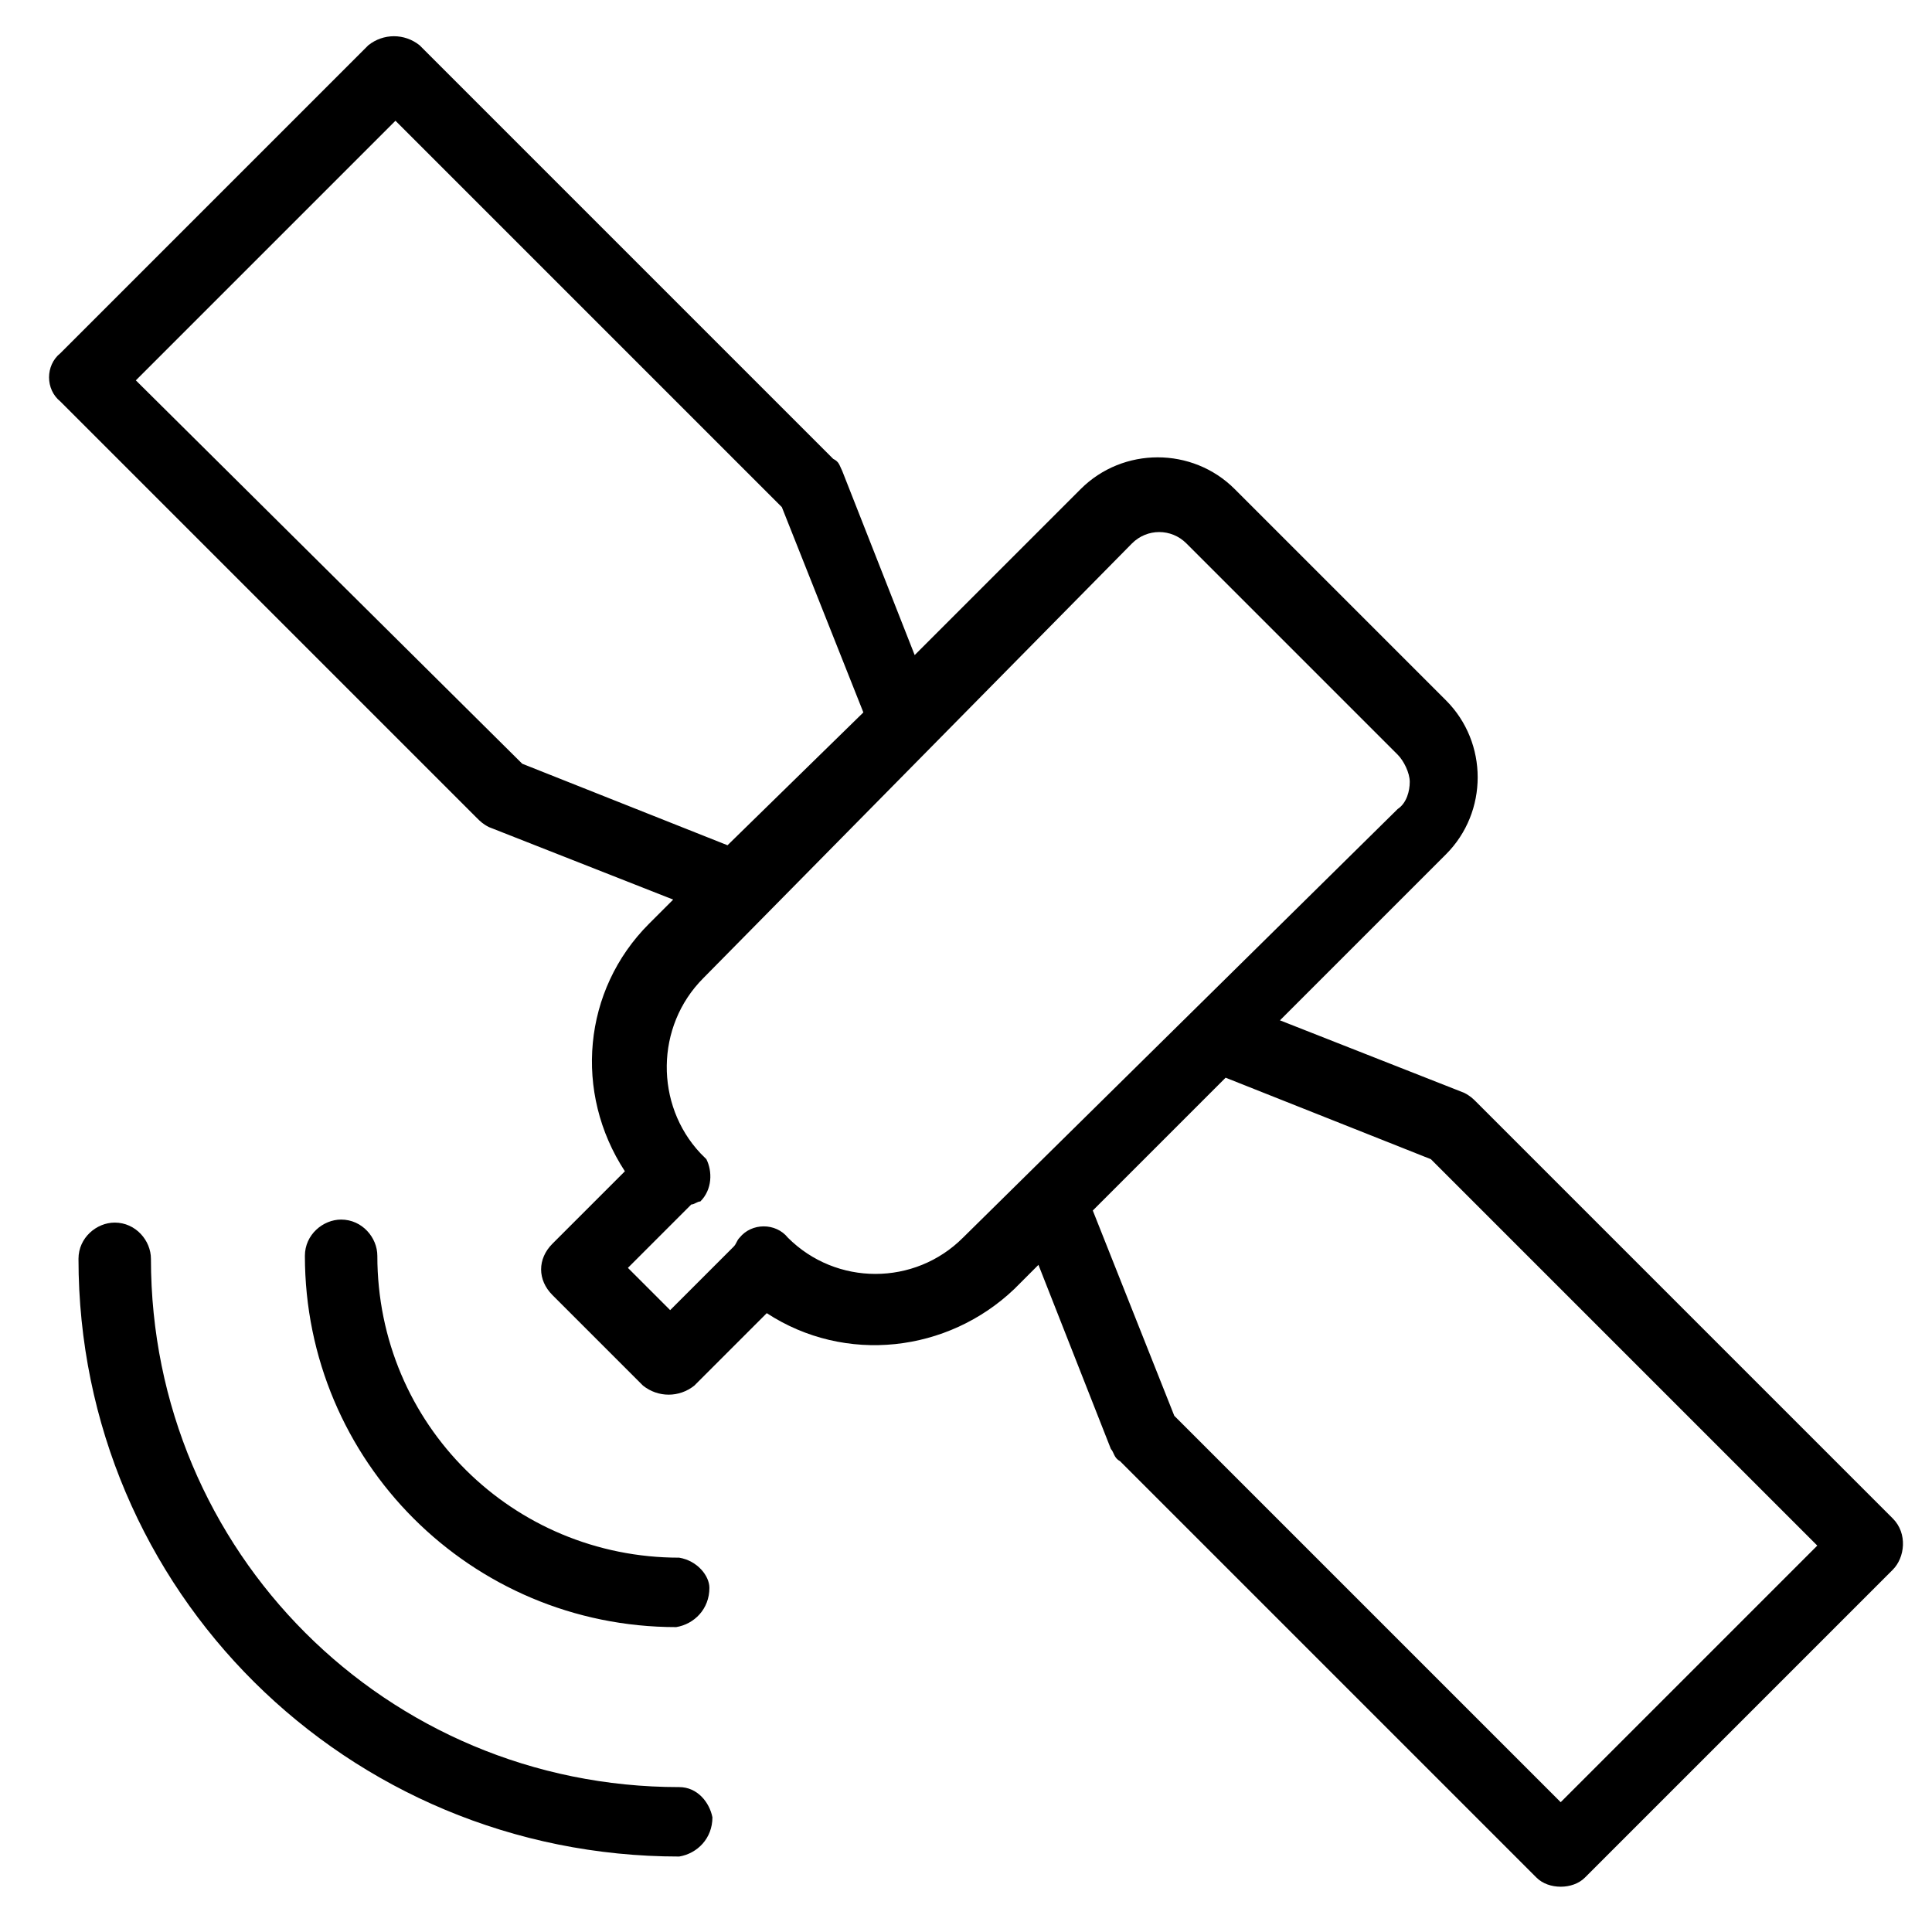 <svg version="1.1" id="Layer_1" xmlns="http://www.w3.org/2000/svg" xmlns:xlink="http://www.w3.org/1999/xlink" x="0px" y="0px"
	 viewBox="0 0 64 64" enable-background="new 0 0 64 64" xml:space="preserve">
<path d="M22.5,51.6L22.5,51.6c-5.5,0-10-4.4-10-10c0-0.6-0.5-1.2-1.2-1.2c-0.6,0-1.2,0.5-1.2,1.2c0,6.8,5.5,12.3,12.3,12.3
	c0.6-0.1,1.1-0.6,1.1-1.3C23.5,52.2,23.1,51.7,22.5,51.6z M22.5,59.2C12.8,59.2,5,51.4,5,41.7c0-0.6-0.5-1.2-1.2-1.2
	c-0.6,0-1.2,0.5-1.2,1.2c0,11,8.9,19.8,19.9,19.8c0.6-0.1,1.1-0.6,1.1-1.3C23.5,59.7,23.1,59.2,22.5,59.2z M62.7,50.3
	C62.7,50.3,62.7,50.3,62.7,50.3L48.9,36.5c-0.1-0.1-0.2-0.2-0.4-0.3l-6.1-2.4l5.5-5.5c1.4-1.4,1.4-3.7,0-5.1l-7-7
	c-1.4-1.4-3.7-1.4-5.1,0c0,0,0,0,0,0l-5.5,5.5l-2.4-6.1c-0.1-0.2-0.1-0.3-0.3-0.4L13.9,1.5c-0.5-0.4-1.2-0.4-1.7,0L2,11.7
	c-0.5,0.4-0.5,1.2,0,1.6c0,0,0,0,0,0l13.8,13.8c0.1,0.1,0.2,0.2,0.4,0.3l6.1,2.4l-0.8,0.8c-2.2,2.2-2.5,5.6-0.8,8.2l-2.4,2.4
	c-0.5,0.5-0.5,1.2,0,1.7l3,3c0.5,0.4,1.2,0.4,1.7,0l2.4-2.4c2.6,1.7,6,1.3,8.2-0.8l0.8-0.8l2.4,6.1c0.1,0.1,0.1,0.3,0.3,0.4
	l13.8,13.8c0.2,0.2,0.5,0.3,0.8,0.3c0.3,0,0.6-0.1,0.8-0.3L62.7,52C63.1,51.6,63.2,50.8,62.7,50.3z M17.3,25.3L4.5,12.6L13.1,4
	l12.8,12.8l2.7,6.8L24.1,28L17.3,25.3z M31.9,41c-1.6,1.6-4.2,1.6-5.8,0c-0.4-0.5-1.2-0.5-1.6,0c0,0,0,0,0,0
	c-0.1,0.1-0.1,0.2-0.2,0.3l-2.1,2.1L20.8,42l2.1-2.1c0.1,0,0.2-0.1,0.3-0.1c0.4-0.4,0.4-1,0.2-1.4l-0.2-0.2
	c-1.5-1.6-1.5-4.2,0.1-5.8L37.5,18c0.5-0.5,1.3-0.5,1.8,0l7,7c0.2,0.2,0.4,0.6,0.4,0.9c0,0.3-0.1,0.7-0.4,0.9L31.9,41z M51.7,59.7
	L38.9,46.9l-2.7-6.8l4.4-4.4l6.8,2.7l12.8,12.8L51.7,59.7z"/>
</svg>
